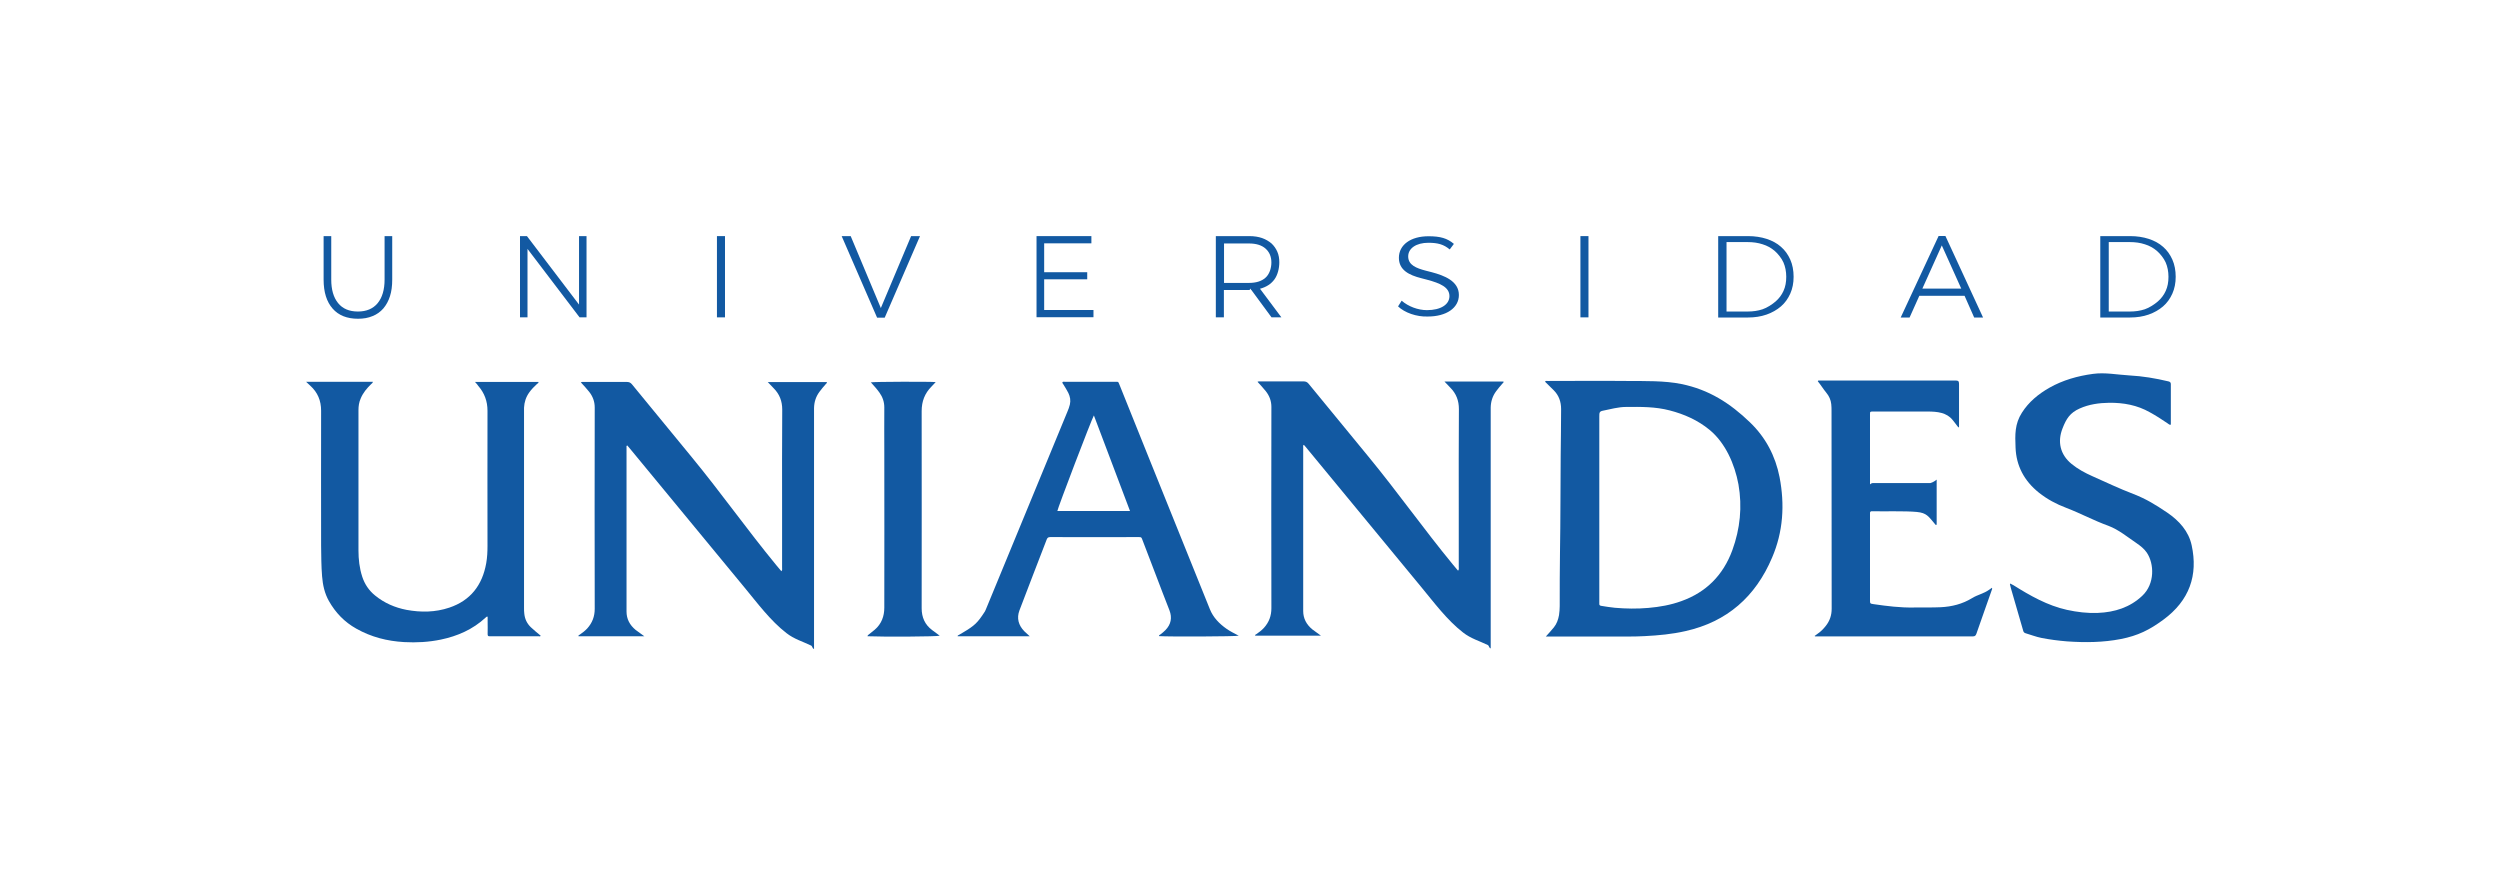 <?xml version="1.0" encoding="utf-8"?>
<!-- Generator: Adobe Illustrator 24.0.2, SVG Export Plug-In . SVG Version: 6.00 Build 0)  -->
<svg version="1.1" id="Capa_1" xmlns="http://www.w3.org/2000/svg" xmlns:xlink="http://www.w3.org/1999/xlink" x="0px" y="0px"
	 viewBox="0 0 1800 637" style="enable-background:new 0 0 1800 637;" xml:space="preserve">
<style type="text/css">
	.st0{fill:#1259A2;}
</style>
<g>
	<path class="st0" d="M1448.2,420.6c0.5,0.2,0.9,0.4,1.4,0.7c12.1,7.6,24.6,14.7,38.6,17.8c7.3,1.6,14.7,2.5,22.2,2.2
		c12.3-0.5,23.2-4,32-12.3c9.2-8.6,8.7-23.1,3.3-31.1c-1.9-2.8-4.6-4.9-7.5-6.9c-6.5-4.4-12.7-9.6-20.1-12.4
		c-10.8-3.9-19.6-8.8-30.3-12.9c-7.2-2.7-13.9-6.3-19.8-11c-10.6-8.5-16.3-19.3-16.8-32.4c-0.4-9.3-0.6-17.1,4.6-25.2
		c4.9-7.7,11.8-13.4,19.9-18c9.6-5.4,20.1-8.4,31.2-9.9c8.7-1.2,17.5,0.6,26.2,1.1c9.6,0.5,19,2.1,28.2,4.3c1.2,0.3,1.7,0.8,1.7,2
		c0,10.2,0,18.4,0,28.6c0,0.2,0.1,0.5-0.4,0.7c-0.8-0.1-1.4-0.8-2.1-1.2c-4.1-2.8-8.3-5.5-12.7-7.9c-9-5.1-18.8-6.9-29.2-6.8
		c-7.3,0.1-14.5,1.1-21.2,4.1c-7,3.1-9.7,7.4-12.4,14.4c-3.7,9.4-1.8,18.7,6.5,25.5c4.5,3.7,9.7,6.5,15.1,8.9
		c10.6,4.7,18.6,8.6,29.5,12.8c9.5,3.7,15.8,7.7,24.2,13.3c8.8,6,15.5,13.5,17.7,23.6c4.7,21.6-1.6,39.8-20.4,53.6
		c-9.9,7.3-18.3,11.5-30.6,13.9c-12.8,2.5-25.8,2.6-38.7,1.7c-6.2-0.5-12.4-1.3-18.5-2.5c-4-0.8-7.7-2.3-11.5-3.4
		c-1.4-0.4-1.5-1.5-1.8-2.5c-2.9-9.9-5.7-19.8-8.6-29.7c-0.2-0.8-0.4-1.6-0.6-2.4c-0.2-0.4-0.2-0.8,0.1-1.1c0.2,0,0.3,0.1,0.5,0.2
		C1447.9,420.3,1448.1,420.5,1448.2,420.6z"/>
	<path class="st0" d="M1434.2,423.2c-0.7,0.5-1.4,0.9-2,1.4c-4,2.9-8.2,3.5-12.4,6.1c-6.9,4.2-14.4,6.1-22.5,6.5
		c-6.4,0.3-12.9,0.1-19.3,0.2c-9.7,0.2-19.3-1-28.9-2.4c-2.7-0.4-2.7-0.4-2.7-3.1c0-21,0-39.9,0-60.9c0-0.5,0-1,0-1.4
		c-0.1-1.1,0.4-1.6,1.6-1.5c8.3,0.2,23.7-0.3,32.1,0.5c7.1,0.7,8.3,3.1,12.9,8.5c0.3,0.4,0.5,1.1,1.4,0.7c0-7.6,0-16.7,0-24.8l0-7.7
		c0,0-1.6,1.6-4.5,2.5c-0.3,0-0.5,0-0.7,0c-13.5,0-27.1,0-40.6,0c-2.1,0-2.2,2-2.2,0.1c0-16.6,0-33.1,0-49.7c0-1.8,0.1-1.9,2-1.9
		c13.1,0,26.2,0,39.4,0c7.1,0,13.8,0.7,18.1,6.1c1.1,1.3,2.1,2.7,3.1,4c0.4,0.5,0.7,1,1.1,1.4c0.5-0.4,0.4-0.7,0.4-1
		c0-10.6,0-19.3,0-29.9c0-1.8,0-2.9-2.2-2.9c-32.3,0-65.7,0-98,0c-0.5,0-1.2-0.3-1.5,0.5c2,2.4,4.1,5.8,6.1,8.2
		c2,2.4,3.3,5.2,3.6,8.3c0.2,1.7,0.2,3.4,0.2,5c0,47.4,0,94.9,0.1,142.3c0,4.6-1.3,8.6-4.2,12.3c-1.8,2.3-3.8,4.3-6.2,5.9
		c-0.6,0.5-1.3,0.9-1.9,1.4c0.5,0.5,0.9,0.3,1.3,0.3c37.5,0,75.1,0,112.6,0c1.6,0,2.1-0.6,2.6-1.9c3.6-10.5,7.4-20.9,11-31.3
		C1434.1,424.5,1434.6,424,1434.2,423.2z"/>
	<path class="st0" d="M1281.3,343.6c-3-15.3-10-28.6-21.2-39.4c-14.5-14-29.8-23.7-49.5-27.7c-12.2-2.5-26.6-2.1-39-2.2
		c-20.5-0.2-37,0-57.4,0c-0.6,0-1.2-0.3-1.8,0.5c2.1,2.1,4.2,4.1,6.3,6.2c3.7,3.7,5.3,8.3,5.3,13.5c0,11.2-0.2,22.3-0.3,33.5
		c-0.2,23.2-0.1,46.4-0.5,69.6c-0.2,12.9-0.2,25.9-0.2,38.8c0,2.2-0.2,4.3-0.5,6.5c-0.6,3.2-1.6,6.2-3.7,8.8
		c-1.8,2.3-3.8,4.3-5.8,6.6c0.9,0,1.7,0,2.6,0c20.4,0,36.8,0,57.2,0c3.8,0,7.7-0.1,11.5-0.3c9.8-0.5,19.6-1.4,29.2-3.6
		c30-6.7,50.5-24.8,62.4-52.9C1283.9,382.9,1285.1,363.4,1281.3,343.6z M1247.3,396.1c-6.7,18.3-19.1,30.4-36.7,36.7
		c-7.7,2.8-15.7,4.2-23.8,4.9c-8,0.7-16.1,0.6-24.1-0.1c-3.3-0.3-6.6-0.9-9.9-1.4c-1.1-0.2-1.4-0.7-1.3-1.8c0-0.6,0-1.1,0-1.7
		c0-22.1,0-44.2,0-66.2c0-22.2,0-44.3,0-66.5c0-2.8,0-3.8,2.6-4.3c5.5-1.1,11.1-2.7,16.7-2.7c10.6-0.1,21.1-0.2,31.4,2.5
		c10.4,2.7,20.2,7,28.7,14c11.3,9.3,18.1,24.6,20.8,39.3C1254.5,364.9,1252.9,380.7,1247.3,396.1z"/>
	<path class="st0" d="M951.1,457.7c-16.2,0-31.8,0-47.4,0c-0.2-0.8,0.6-0.9,1-1.2c1.9-1.3,3.7-2.7,5.3-4.4c3.7-4.1,5.4-8.7,5.4-14.2
		c-0.1-48.3-0.1-96.6,0-144.9c0-4.3-1.4-8-4-11.3c-1.8-2.3-3.9-4.5-6-6.8c0.7-0.4,1.4-0.3,2-0.3c9.4,0,21.7,0,31.1,0
		c1.7,0,2.7,0.5,3.7,1.7c14.3,17.5,28.7,35,43.1,52.5c21.3,25.9,39.5,51.8,60.8,77.7c1.2,1.4,2.4,2.9,3.7,4.4
		c0.8-0.9,0.5-1.8,0.5-2.6c0-13.8,0-27.5,0-41.3c0-24.2-0.1-48.3,0.1-72.5c0-6-1.9-11.1-6.2-15.4c-1.3-1.4-2.6-2.8-4.2-4.4
		c14.5,0,28.5,0,42.5,0c0.3,0.7-0.4,1-0.7,1.4c-1.6,1.8-3.2,3.7-4.6,5.6c-2.6,3.5-3.8,7.4-3.9,11.7c0,0.7,0,1.4,0,2.2
		c0,55.4,0,110.9,0,166.3c0,1,0,3.9,0,4.8c-0.8,0.6-1.4-2-1.9-2.2c-6.4-3.1-12.4-4.7-18-9.1c-11.5-8.9-20.9-21.6-30-32.6
		c-20.2-24.5-40.5-49.1-60.7-73.6c-7.5-9.1-15.1-18.3-22.6-27.4c-0.4-0.5-0.8-1-1.3-1.5c-0.8,0.4-0.5,1-0.5,1.5
		c0,39.4,0,78.7,0,118.1c0,5.4,2.3,9.7,6.5,13.2C946.8,454.5,948.7,455.9,951.1,457.7z"/>
	<path class="st0" d="M883.2,452.8c-5.3-3.7-9.7-8.2-12.1-14.2c-14.7-36.3-29.2-72.6-43.9-108.9c-7-17.5-14.1-35-21.1-52.5
		c-1.1-2.6-0.7-2.3-3.2-2.3c-12,0-24,0-36,0c-0.7,0-1.4-0.3-2,0.3c0,0.8,0.5,1.2,0.8,1.7c1.3,2,2.4,4,3.5,6c1.3,2.7,1.8,5.4,1.1,8.4
		c-0.4,1.8-1.1,3.5-1.8,5.2c-19.5,47.2-38.9,94.4-58.4,141.6c-0.3,0.7-0.6,1.5-1,2.2c-5.3,8.2-7.3,10.1-15.9,15.2
		c-0.9,0.5-1.8,1-2.7,1.6c-0.4,0.3-1.1,0.3-1,1c17.2,0,34.3,0,51.9,0c-1.5-1.3-2.7-2.4-3.9-3.6c-4.2-4.3-5.6-9.4-3.5-15
		c6.4-17,13.1-34,19.6-51c0.5-1.3,1.1-1.8,2.6-1.8c21.2,0.1,42.4,0,63.6,0c1.9,0,2,0,2.7,1.9c3.4,8.8,6.8,17.6,10.1,26.4
		c3.1,8.1,6.2,16.3,9.4,24.4c2.1,5.4,1.1,10.2-2.9,14.3c-1.1,1.2-2.4,2.1-3.6,3.1c-0.4,0.3-1.1,0.4-1,1.2c7,0.5,55.7,0.3,57.4-0.3
		C888.9,456.1,885.9,454.7,883.2,452.8z M761.3,367.9c0.1-1.7,24.5-65.7,26.3-68.8c8.7,23,17.3,45.8,26,68.8
		C795.9,367.9,778.6,367.9,761.3,367.9z"/>
	<path class="st0" d="M624.6,458.1c0.1-0.9,0.7-1,1.1-1.4c1.3-1.1,2.7-2.2,4.1-3.3c4.9-4.2,6.9-9.7,6.9-15.9
		c0.1-37.3,0-74.5,0-111.8c0-10.8-0.1-21.6,0-32.4c0-3.9-1.2-7.4-3.4-10.5c-1.9-2.7-4.1-5.1-6.3-7.5c1.8-0.5,42.5-0.6,46.7-0.2
		c-1.1,1.2-2,2.2-3,3.2c-4.9,4.9-7.1,10.7-7.1,17.7c0.1,47.3,0,94.7,0,142c0,6.4,2.3,11.8,7.6,15.7c1.8,1.3,3.6,2.6,5.4,4
		C675,458.4,635.8,458.6,624.6,458.1z"/>
	<path class="st0" d="M463.9,458.1c-16.2,0-31.8,0-47.4,0c-0.2-0.8,0.6-0.9,1-1.2c1.9-1.3,3.7-2.7,5.3-4.4c3.7-4.1,5.4-8.7,5.4-14.2
		c-0.1-48.3-0.1-96.6,0-144.9c0-4.3-1.4-8-4-11.3c-1.8-2.3-3.9-4.5-6-6.8c0.7-0.4,1.4-0.3,2-0.3c9.4,0,21.7,0,31.1,0
		c1.7,0,2.7,0.5,3.7,1.7c14.3,17.5,28.7,35,43.1,52.5c21.3,25.9,39.5,51.8,60.8,77.7c1.2,1.4,2.4,2.9,3.7,4.4
		c0.8-0.9,0.5-1.8,0.5-2.6c0-13.8,0-27.5,0-41.3c0-24.2-0.1-48.3,0.1-72.5c0-6-1.9-11.1-6.2-15.4c-1.3-1.4-2.6-2.8-4.2-4.4
		c14.5,0,28.5,0,42.5,0c0.3,0.7-0.4,1-0.7,1.4c-1.6,1.8-3.2,3.7-4.6,5.6c-2.6,3.5-3.8,7.4-3.9,11.7c0,0.7,0,1.4,0,2.2
		c0,55.4,0,110.9,0,166.3c0,1,0,3.9,0,4.8c-0.8,0.6-1.4-2-1.9-2.2c-6.4-3.1-12.4-4.7-18-9.1c-11.5-8.9-20.9-21.6-30-32.6
		c-20.2-24.5-40.5-49.1-60.7-73.6c-7.5-9.1-15.1-18.3-22.6-27.4c-0.4-0.5-0.8-1-1.3-1.5c-0.8,0.4-0.5,1-0.5,1.5
		c0,39.4,0,78.7,0,118.1c0,5.4,2.3,9.7,6.5,13.2C459.5,454.9,461.5,456.3,463.9,458.1z"/>
	<path class="st0" d="M342,275c15.5,0,30.6,0,45.7,0c0.2,0.8-0.6,1.1-1,1.4c-2,1.9-4,3.8-5.6,6.1c-2.4,3.3-3.6,7-3.8,11.1
		c0,0.6,0,1.3,0,1.9c0,47.4,0,94.7,0,142.1c0,1.4,0,2.9,0.2,4.3c0.4,3.8,1.9,7,4.7,9.7c2.3,2.2,4.7,4.1,7.1,6.1
		c-0.4,0.8-1,0.4-1.5,0.4c-11.5,0-23,0-34.5,0c-0.2,0-0.5,0-0.7,0c-1.1,0.1-1.5-0.3-1.5-1.5c0.1-3,0-6.1,0-9.1c0-1.2,0-2.4,0-3.5
		c-0.8-0.2-1.1,0.4-1.5,0.7c-9.2,8.5-20.2,13.3-32.2,15.8c-8.7,1.8-17.5,2.3-26.4,1.8c-12.2-0.7-23.7-3.6-34.5-9.7
		c-8.4-4.7-14.9-11.4-19.7-19.9c-3.1-5.5-4.4-11.5-4.9-17.8c-0.6-7.3-0.6-14.7-0.7-22c0-32.4-0.1-64.8,0-97.2c0-7.3-2.5-13.2-7.8-18
		c-0.9-0.8-1.8-1.7-3-2.8c16.3,0,32.1,0,48.1,0c-0.2,0.9-0.8,1.2-1.3,1.7c-3.1,3-5.8,6.2-7.5,10.3c-1.2,2.7-1.6,5.5-1.6,8.4
		c0,33.7,0,67.4,0,101c0,6.4,0.7,12.7,2.7,18.9c1.8,5.5,4.9,10,9.2,13.5c6.7,5.5,14.4,8.8,22.7,10.4c10.4,1.9,20.7,1.8,30.8-1.6
		c15.2-5.1,23.8-16.1,26.6-32.1c0.7-4,0.9-8.1,0.9-12.2c0-32.5-0.1-65,0-97.4c0-7-2.2-12.8-6.6-17.9
		C343.9,277.1,343.1,276.2,342,275z"/>
	<g>
		<g>
			<path class="st0" d="M1533.7,170c4.9,0,9.4,0.7,13.4,2c4,1.3,7.5,3.2,10.3,5.7c2.9,2.5,5.1,5.6,6.7,9.2c1.6,3.6,2.4,7.8,2.4,12.4
				c0,4.5-0.8,8.5-2.4,12.1c-1.6,3.6-3.8,6.7-6.7,9.2c-2.9,2.5-6.4,4.5-10.4,5.9c-4,1.4-8.5,2.1-13.3,2.1h-21.5V170H1533.7z
				 M1518.4,224.3h15.1c3.8,0,7.4-0.5,10.7-1.6c3.3-1.1,7.1-3.6,9.5-5.7c2.4-2.1,4.3-4.6,5.6-7.5c1.4-3,2-6.4,2-10.2
				c0-3.8-0.7-7.3-2-10.3c-1.3-3-4.1-6.5-6.5-8.5c-2.4-2-5.2-3.6-8.5-4.6c-3.3-1.1-6.9-1.6-10.9-1.6h-15.1V224.3z"/>
			<path class="st0" d="M1400.7,169.9l27.1,58.7h-6.4l-6.9-15.6h-32.6l-7,15.6h-6.4l27.3-58.7H1400.7z M1384.1,207.8h28l-14-31.1
				L1384.1,207.8z"/>
			<path class="st0" d="M1258.6,170c4.9,0,9.4,0.7,13.4,2c4,1.3,7.5,3.2,10.3,5.7c2.9,2.5,5.1,5.6,6.7,9.2c1.6,3.6,2.4,7.8,2.4,12.4
				c0,4.5-0.8,8.5-2.4,12.1c-1.6,3.6-3.8,6.7-6.7,9.2c-2.9,2.5-6.4,4.5-10.4,5.9c-4,1.4-8.5,2.1-13.3,2.1h-21.5V170H1258.6z
				 M1243.2,224.3h15.1c3.8,0,7.4-0.5,10.7-1.6c3.3-1.1,7.1-3.6,9.5-5.7c2.4-2.1,4.3-4.6,5.6-7.5c1.4-3,2-6.4,2-10.2
				c0-3.8-0.7-7.3-2-10.3c-1.3-3-4.1-6.5-6.5-8.5c-2.4-2-5.2-3.6-8.5-4.6c-3.3-1.1-6.9-1.6-10.9-1.6h-15.1V224.3z"/>
			<path class="st0" d="M1143.7,170v58.5h-5.8V170H1143.7z"/>
			<path class="st0" d="M1006.6,220.6l2.6-4.1c4.8,4.2,11.8,6.8,18.2,6.8c9.9,0,16.2-4,16.2-10.1c0-6.4-6.7-9.3-16.1-11.8l-4.2-1.1
				c-8.7-2.2-16.1-5.8-16.1-14.7c0-9.3,8.5-15.5,21.3-15.5c8.4,0,13.5,1.4,18.3,5.5l-3,4c-4.4-3.7-8.7-4.8-15.4-4.8
				c-8.7,0-14.5,4-14.5,9.8c0,6.3,5.9,8.5,12.7,10.3l4.3,1.1c9,2.4,19.5,6.4,19.5,16.4c0,9.3-9,15.5-22.4,15.5
				C1019.9,228.2,1011.3,225.1,1006.6,220.6z"/>
			<path class="st0" d="M899.5,170c3.5,0,6.6,0.5,9.2,1.4s4.9,2.3,6.8,3.9c1.8,1.7,3.2,3.7,4.2,6c1,2.3,1.4,4.8,1.4,7.6
				c0,4.4-1.2,9.2-3.6,12.4c-2.4,3.2-5.8,5.4-10.3,6.6l15.4,20.6h-7.1l-14.5-19.7c-0.3,0.1-0.5-0.9-0.7-1c-0.2,0-0.4,1-0.7,1h-18.4
				v19.7h-5.8V170H899.5z M881.3,203.7h17.9c5.1,0,9.1-1.2,11.9-3.7c2.8-2.4,4.3-6.8,4.3-11c0-4.2-1.4-7.5-4.2-10
				c-2.8-2.5-6.8-3.7-12-3.7h-17.9V203.7z"/>
			<path class="st0" d="M785.8,170v5.2h-34v20.8h31v5.1h-31v22.1h35.5v5.2h-41V170H785.8z"/>
			<path class="st0" d="M612.5,170l21.7,51.8L656,170h6.4l-25.4,58.7h-5.5L606,170H612.5z"/>
			<path class="st0" d="M522,170v58.5h-5.8V170H522z"/>
			<path class="st0" d="M422.3,170v58.5h-5l-37.5-49.3v49.3h-5.4V170h5l37.5,49.3V170H422.3z"/>
			<path class="st0" d="M238.5,170v31.3c0,7.2,1.6,12.8,4.9,16.9c3.3,4.1,8.1,6.1,14.3,6.1c6.1,0,10.9-2,14.2-6c3.3-4,5-9.7,5-17
				V170h5.5v31.3c0,4.5-0.5,8.5-1.6,11.9c-1.1,3.5-2.7,6.4-4.8,8.9c-2.1,2.4-4.7,4.3-7.8,5.5c-3.1,1.3-6.5,1.9-10.4,1.9
				c-7.9,0-14-2.4-18.3-7.3c-4.3-4.9-6.5-11.8-6.5-20.9V170H238.5z"/>
		</g>
	</g>
</g>
</svg>
